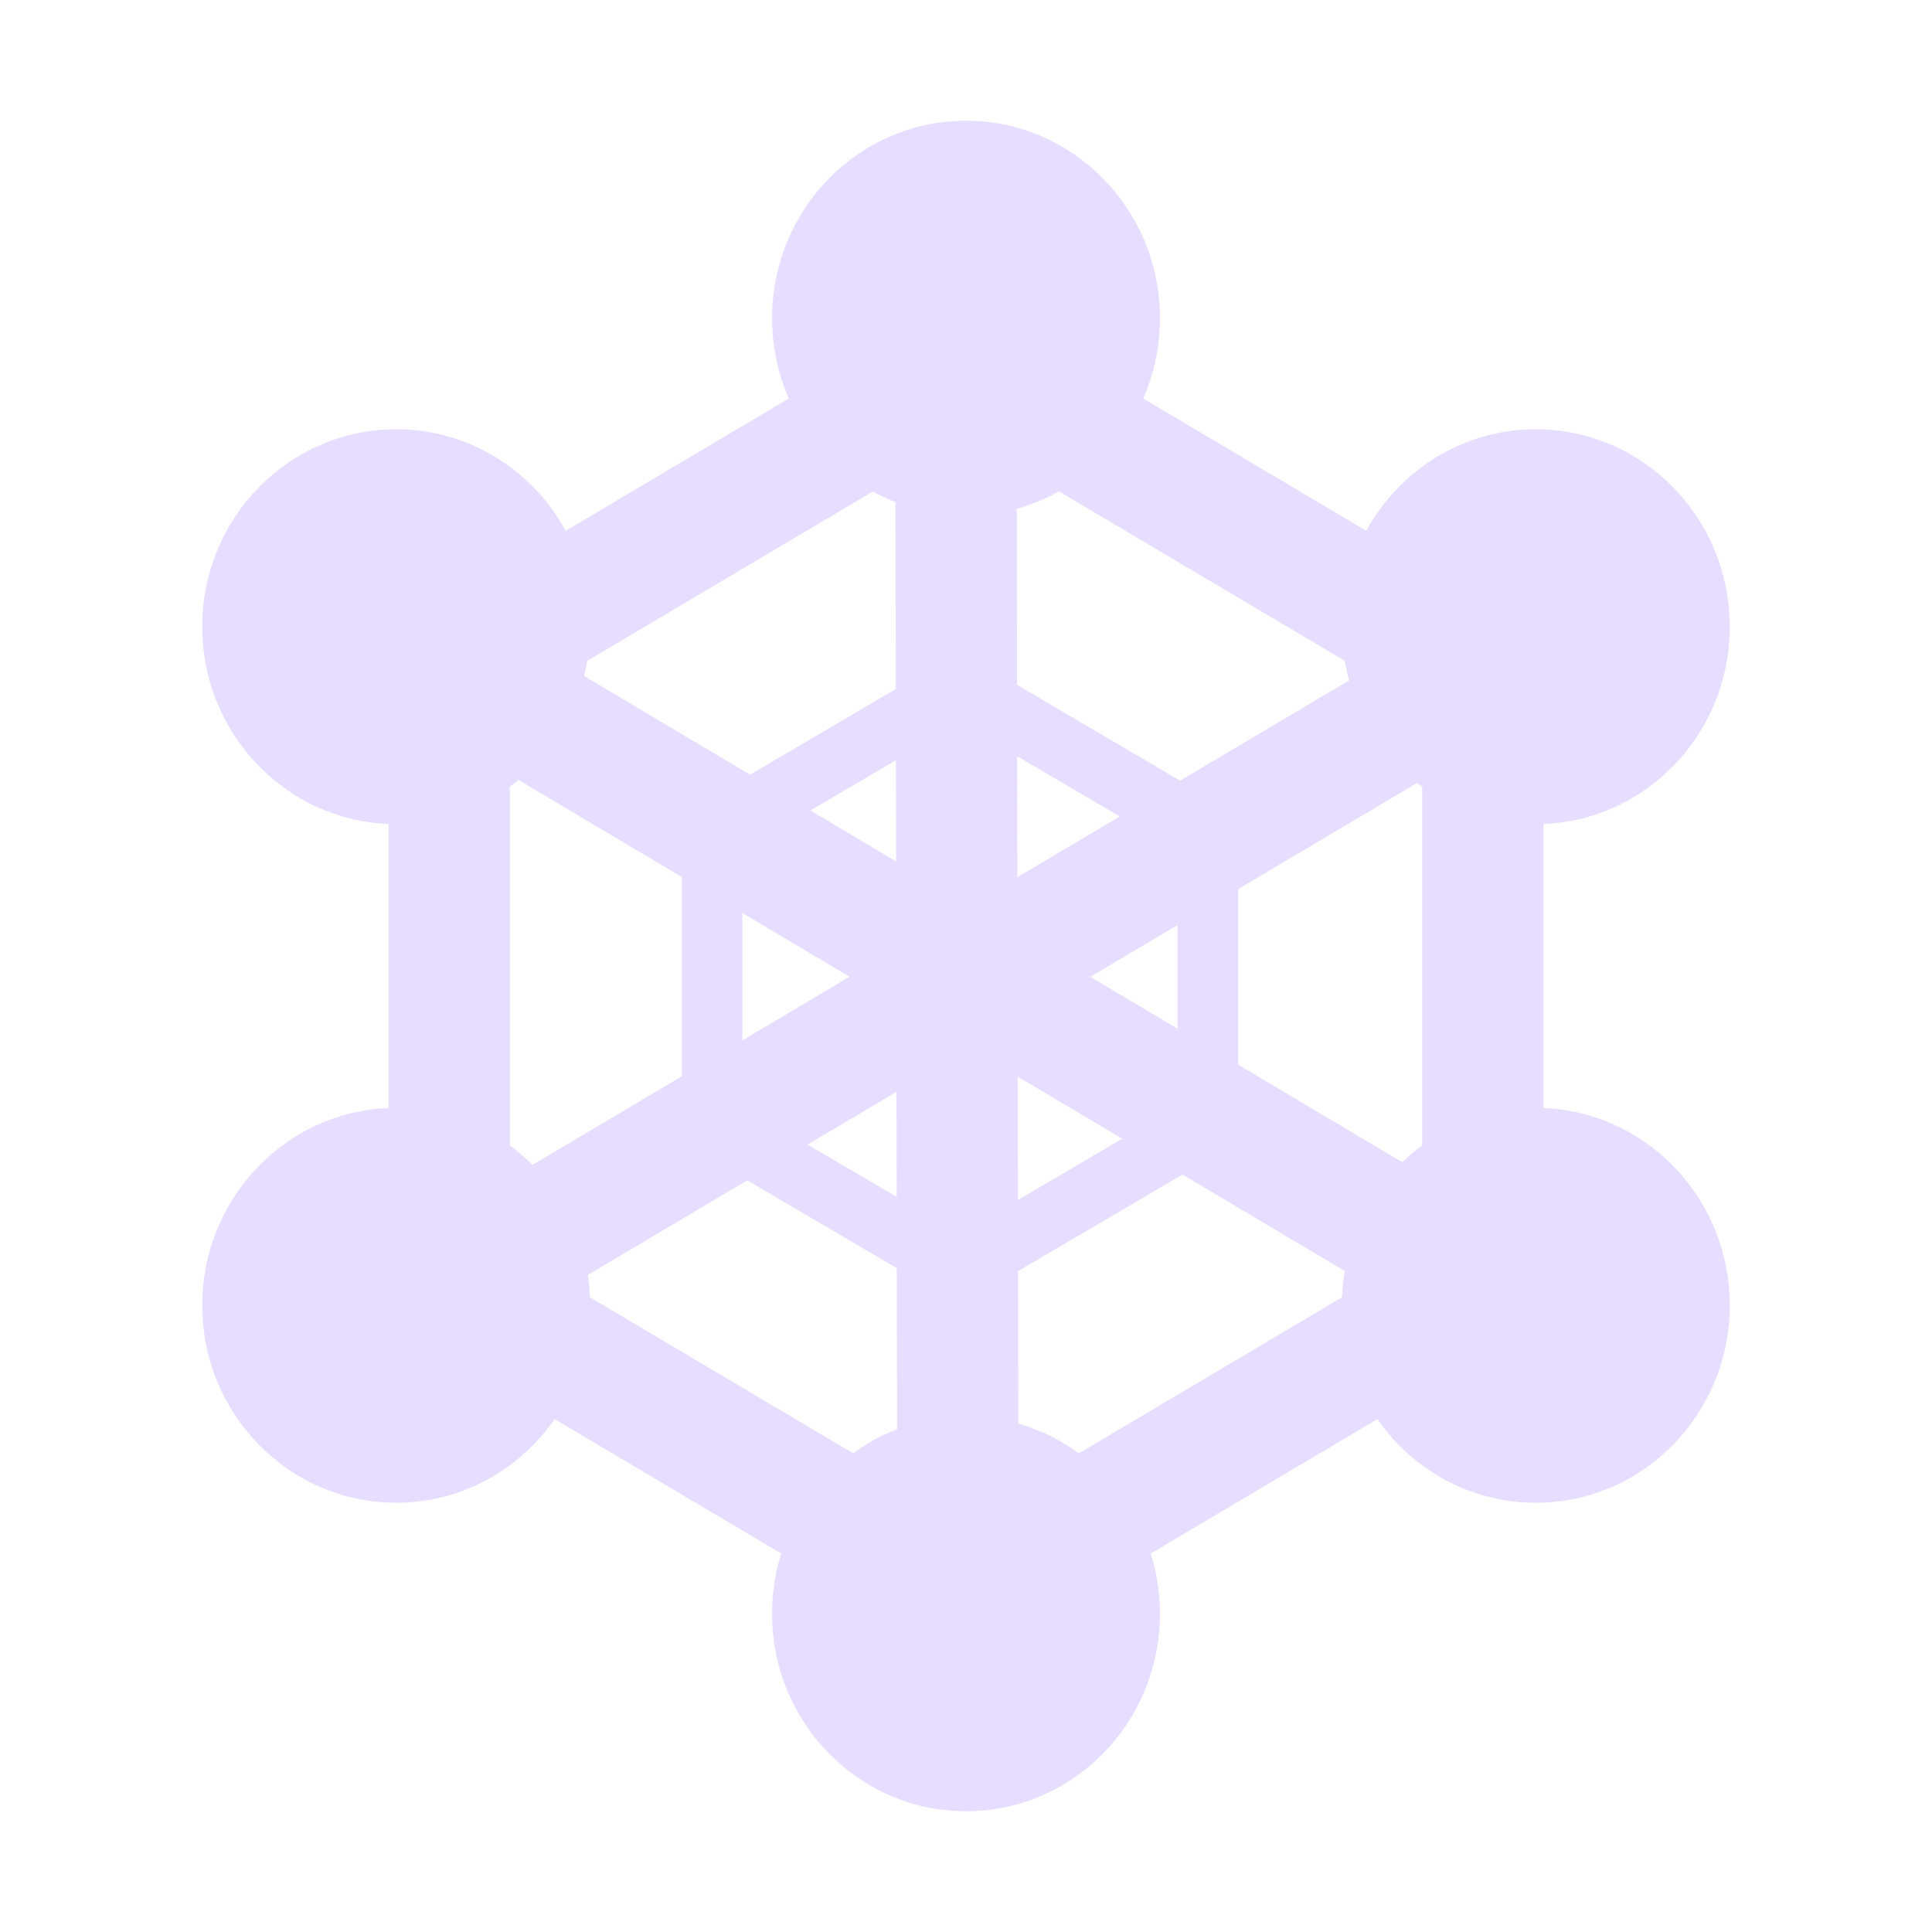 <svg fill="none" height="16" viewBox="0 0 16 16" width="16" xmlns="http://www.w3.org/2000/svg">
  <g fill="#E6DDFF">
    <g clip-rule="evenodd" fill-rule="evenodd">
      <path d="m12.57 5.989-8.785 5.212-.506-.883 8.785-5.212z"/>
      <path d="m8.418 2.978.018 10.35-1.004.002-.018-10.35z"/>
      <path d="m12.014 11.047-8.685-5.161.506-.883 8.685 5.161z"/>
      <path d="m8 3.613-3.778 2.24v4.497l3.778 2.24 3.778-2.24v-4.497zm4.782 1.653-4.782-2.836-4.782 2.836v5.671l4.782 2.836 4.782-2.836z"/>
      <path d="m7.95 5.984-1.802 1.059v2.118l1.802 1.059 1.802-1.059v-2.118zm2.304.764-2.304-1.354-2.304 1.354v2.708l2.304 1.354 2.304-1.354z"/>
    </g>
    <ellipse cx="8" cy="2.635" rx="1.606" ry="1.635"/>
    <ellipse cx="8" cy="13.365" rx="1.606" ry="1.635"/>
    <ellipse cx="12.719" cy="10.81" rx="1.606" ry="1.635"/>
    <ellipse cx="3.281" cy="10.81" rx="1.606" ry="1.635"/>
    <ellipse cx="12.719" cy="5.19" rx="1.606" ry="1.635"/>
    <ellipse cx="3.281" cy="5.19" rx="1.606" ry="1.635"/>
  </g>
</svg>
